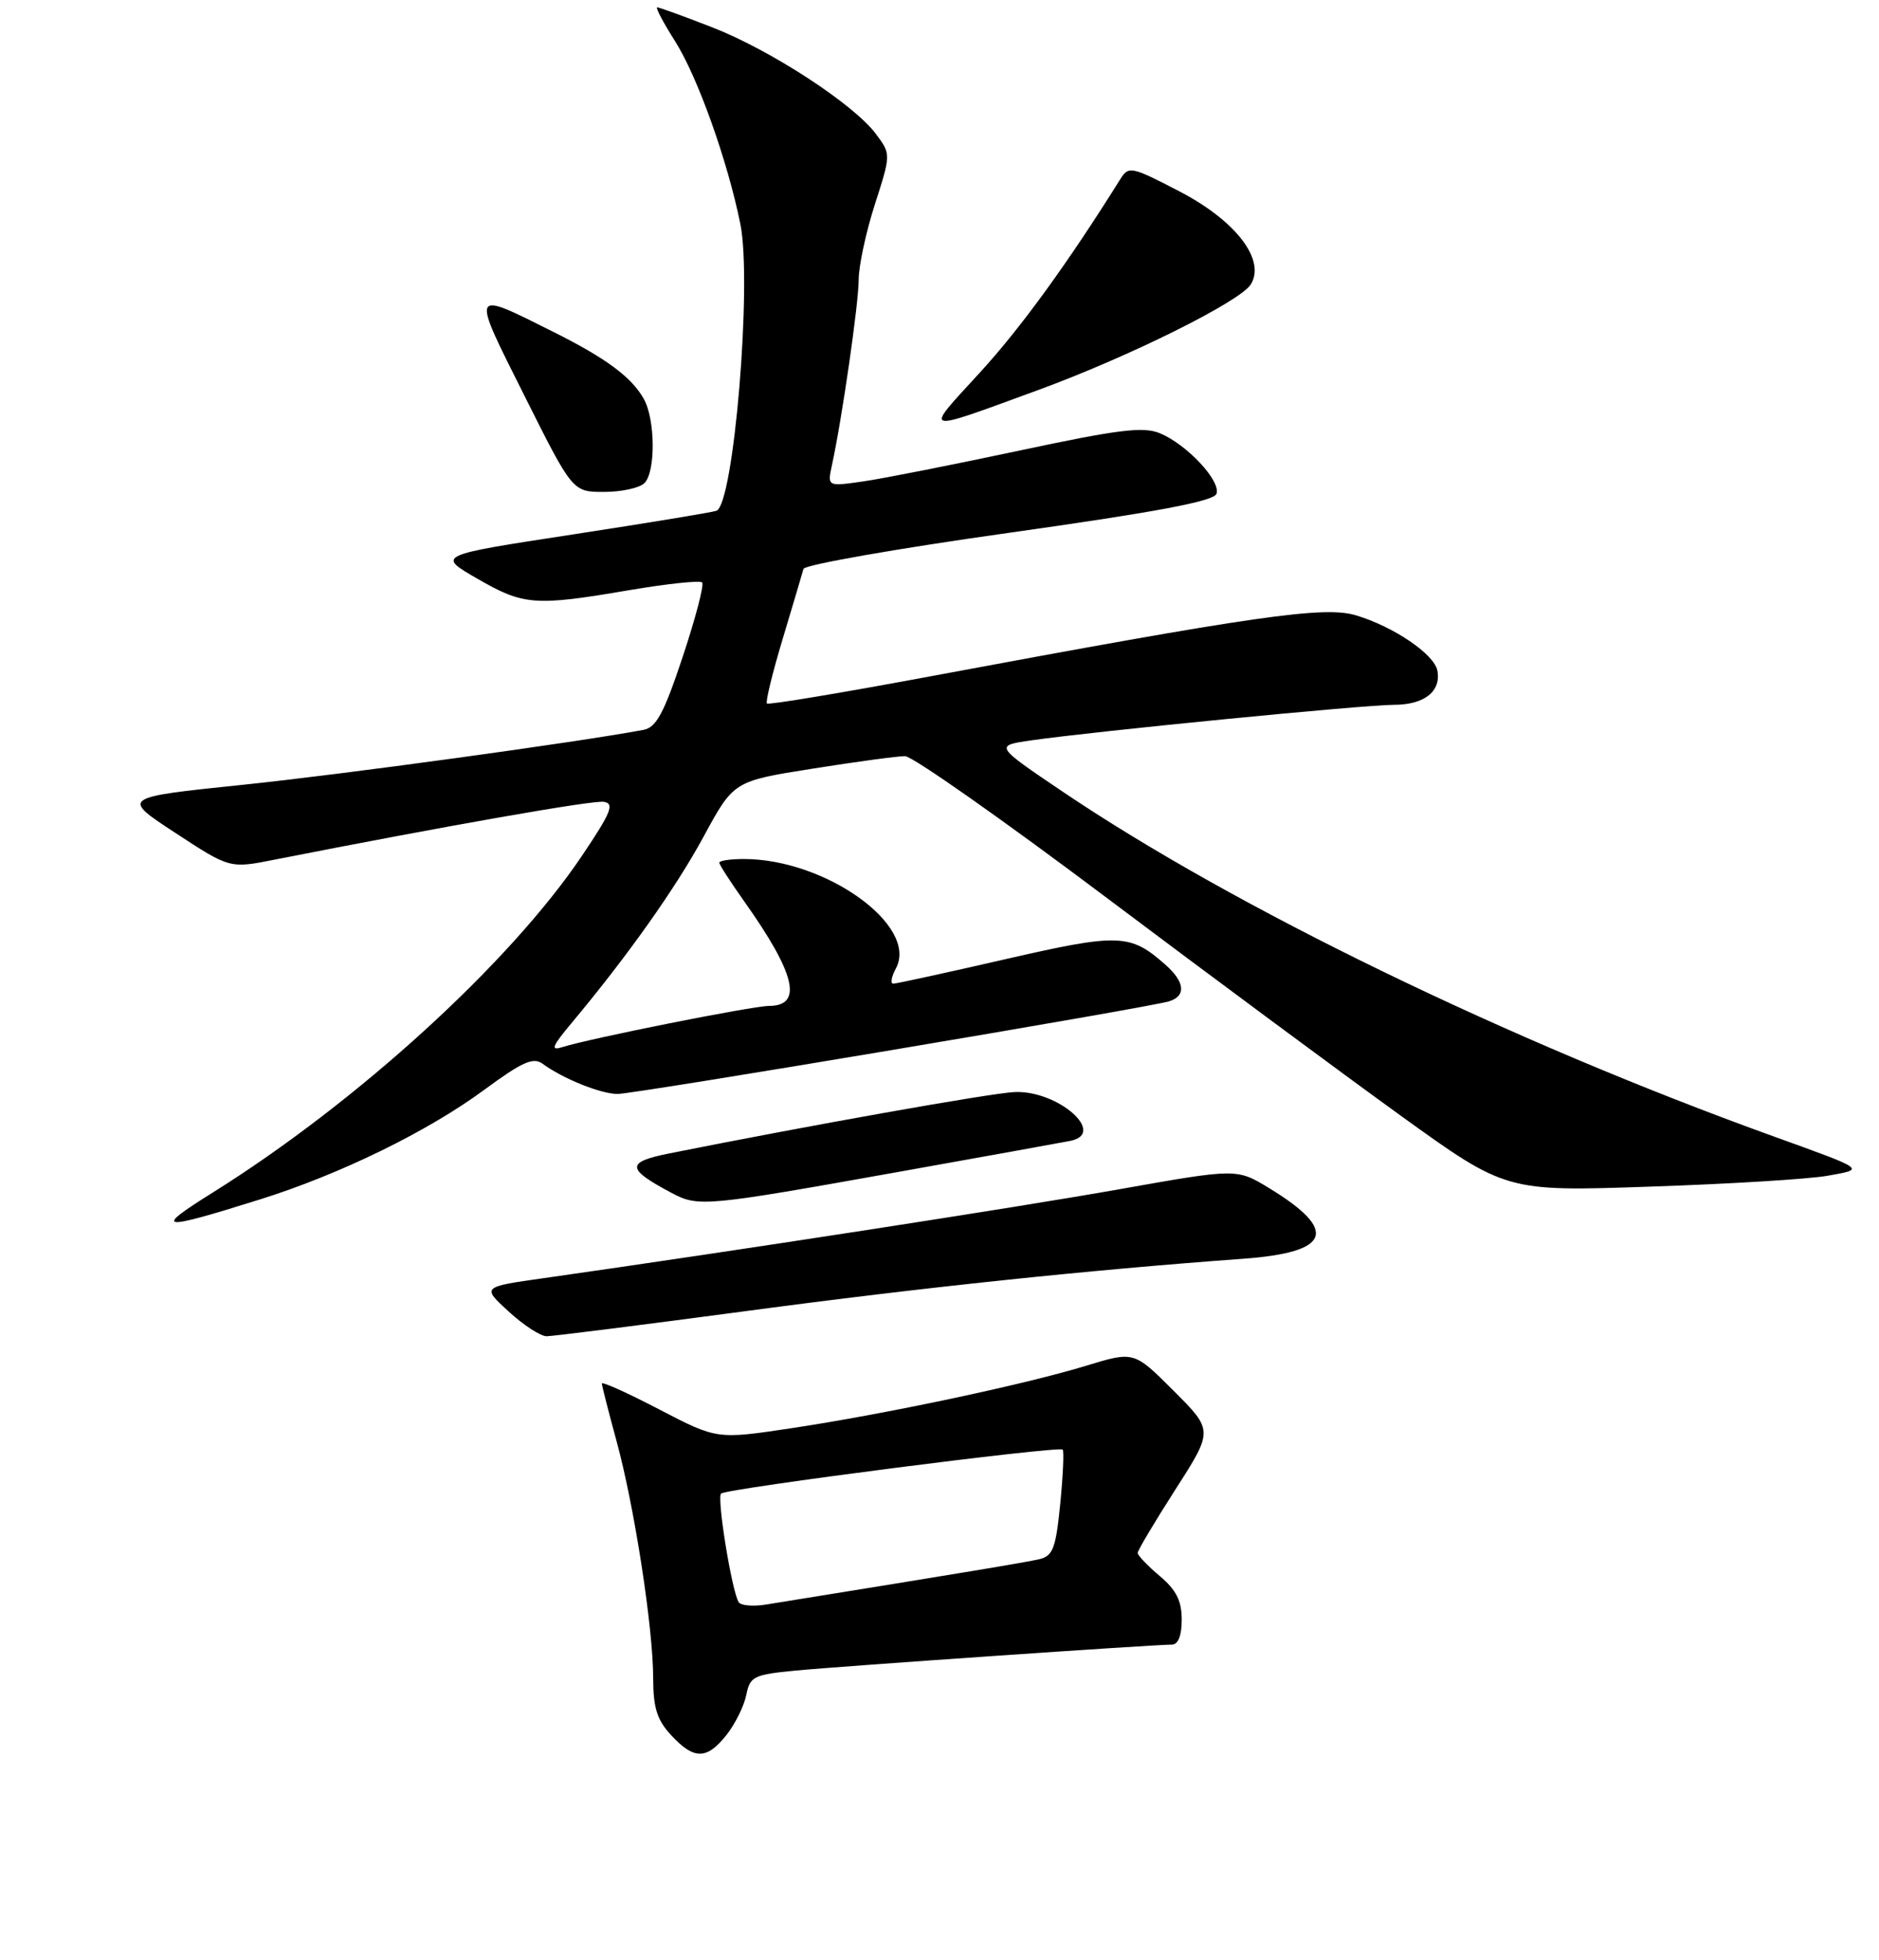 <?xml version="1.0" encoding="UTF-8" standalone="no"?>
<!DOCTYPE svg PUBLIC "-//W3C//DTD SVG 1.1//EN" "http://www.w3.org/Graphics/SVG/1.1/DTD/svg11.dtd" >
<svg xmlns="http://www.w3.org/2000/svg" xmlns:xlink="http://www.w3.org/1999/xlink" version="1.1" viewBox="0 0 256 267">
 <g >
 <path fill="currentColor"
d=" M 99.00 236.28 C 100.18 234.78 101.38 232.33 101.68 230.84 C 102.18 228.34 102.68 228.09 108.36 227.54 C 114.58 226.94 157.19 224.00 159.66 224.00 C 160.52 224.00 161.00 222.78 161.00 220.59 C 161.00 218.03 160.25 216.55 158.00 214.65 C 156.35 213.27 155.00 211.85 155.00 211.51 C 155.00 211.17 157.32 207.28 160.15 202.86 C 165.30 194.83 165.30 194.83 159.90 189.43 C 154.50 184.03 154.50 184.03 148.00 186.01 C 139.57 188.59 120.62 192.60 107.80 194.53 C 97.67 196.05 97.67 196.05 89.84 191.98 C 85.53 189.73 82.00 188.14 82.00 188.44 C 82.00 188.73 82.90 192.25 83.99 196.24 C 86.42 205.12 88.99 221.70 88.99 228.60 C 89.00 232.63 89.52 234.27 91.45 236.35 C 94.56 239.71 96.31 239.69 99.00 236.28 Z  M 101.74 178.56 C 125.73 175.35 148.18 172.99 169.32 171.45 C 181.33 170.58 182.43 167.62 172.90 161.82 C 168.50 159.14 168.50 159.14 152.50 161.98 C 138.59 164.45 100.37 170.35 74.07 174.09 C 65.64 175.28 65.64 175.28 69.31 178.64 C 71.32 180.49 73.65 182.00 74.47 182.00 C 75.30 182.00 87.57 180.45 101.74 178.56 Z  M 35.50 163.34 C 46.36 159.93 58.28 154.11 65.97 148.44 C 71.16 144.62 72.66 143.95 73.93 144.89 C 76.69 146.92 81.87 149.00 84.14 149.00 C 86.47 149.00 156.28 137.28 159.25 136.39 C 161.64 135.67 161.45 133.74 158.75 131.37 C 153.97 127.15 152.44 127.10 137.00 130.64 C 129.03 132.47 122.15 133.97 121.71 133.98 C 121.28 133.99 121.44 133.04 122.07 131.88 C 125.16 126.09 112.50 117.00 101.34 117.00 C 99.50 117.00 98.00 117.22 98.00 117.50 C 98.00 117.77 99.52 120.13 101.38 122.75 C 108.39 132.62 109.43 136.99 104.78 137.01 C 102.49 137.02 80.41 141.42 76.61 142.62 C 74.97 143.15 75.19 142.55 77.84 139.38 C 85.51 130.20 92.04 120.99 95.86 113.95 C 99.96 106.39 99.96 106.39 110.73 104.69 C 116.65 103.75 122.32 102.98 123.31 102.99 C 124.31 103.00 136.69 111.69 150.81 122.31 C 164.94 132.93 182.96 146.27 190.84 151.96 C 205.19 162.30 205.19 162.30 224.84 161.62 C 235.66 161.26 246.53 160.59 249.00 160.14 C 254.15 159.22 254.38 159.38 241.50 154.73 C 205.59 141.77 168.19 123.63 144.71 107.78 C 135.50 101.56 135.50 101.56 140.50 100.84 C 149.11 99.60 185.81 96.00 189.88 96.00 C 194.05 96.00 196.37 94.18 195.83 91.33 C 195.40 89.10 189.86 85.34 184.74 83.81 C 180.42 82.51 171.16 83.84 126.69 92.13 C 114.69 94.37 104.70 96.03 104.49 95.82 C 104.27 95.61 105.25 91.62 106.65 86.97 C 108.05 82.31 109.32 78.04 109.47 77.48 C 109.63 76.93 122.23 74.71 137.47 72.57 C 157.45 69.76 165.34 68.28 165.73 67.27 C 166.39 65.55 161.72 60.54 158.03 59.01 C 155.76 58.07 152.41 58.49 138.89 61.37 C 129.88 63.29 120.30 65.18 117.61 65.57 C 112.72 66.27 112.72 66.27 113.34 63.38 C 114.71 57.12 116.99 41.31 116.99 38.07 C 117.00 36.18 117.99 31.57 119.20 27.82 C 121.39 21.00 121.39 21.00 119.34 18.25 C 116.31 14.19 105.00 6.82 97.03 3.72 C 93.18 2.22 89.81 1.00 89.54 1.00 C 89.27 1.00 90.37 3.09 91.99 5.64 C 95.05 10.48 99.13 21.91 100.87 30.52 C 102.49 38.56 99.97 68.72 97.61 69.57 C 97.00 69.79 88.17 71.24 78.00 72.80 C 59.50 75.63 59.50 75.63 65.00 78.80 C 71.33 82.46 72.86 82.58 85.68 80.39 C 90.87 79.51 95.36 79.03 95.66 79.33 C 95.96 79.63 94.77 84.18 93.02 89.44 C 90.45 97.16 89.42 99.08 87.67 99.41 C 78.80 101.08 46.56 105.50 33.00 106.90 C 16.50 108.61 16.50 108.61 23.90 113.45 C 31.31 118.30 31.31 118.30 37.40 117.09 C 60.92 112.46 80.77 108.97 82.27 109.21 C 83.75 109.45 83.27 110.64 79.33 116.50 C 69.52 131.11 48.69 150.11 29.00 162.42 C 20.76 167.57 21.63 167.69 35.50 163.34 Z  M 122.50 159.60 C 134.05 157.54 144.54 155.64 145.82 155.39 C 150.86 154.39 144.12 148.48 138.23 148.74 C 135.07 148.87 109.96 153.34 91.13 157.11 C 85.26 158.29 85.32 159.20 91.50 162.48 C 95.14 164.42 96.06 164.33 122.50 159.60 Z  M 87.80 65.80 C 89.34 64.26 89.29 57.14 87.71 54.33 C 86.06 51.38 82.61 48.82 75.50 45.26 C 63.99 39.50 64.11 39.25 71.46 53.92 C 78.01 67.00 78.01 67.00 82.31 67.00 C 84.67 67.00 87.14 66.46 87.80 65.80 Z  M 141.43 53.13 C 153.78 48.61 168.95 41.08 170.41 38.74 C 172.48 35.40 168.37 30.05 160.66 26.05 C 154.17 22.68 153.77 22.59 152.66 24.36 C 145.44 35.91 139.00 44.77 133.38 50.88 C 125.81 59.12 125.39 59.00 141.43 53.13 Z  M 100.64 218.22 C 99.70 216.71 97.64 204.02 98.24 203.43 C 98.93 202.74 144.25 196.91 144.78 197.44 C 144.98 197.64 144.83 200.97 144.45 204.83 C 143.85 210.86 143.46 211.92 141.63 212.36 C 139.85 212.78 131.19 214.22 104.33 218.55 C 102.58 218.83 100.92 218.68 100.64 218.22 Z "/>
</g>
</svg>